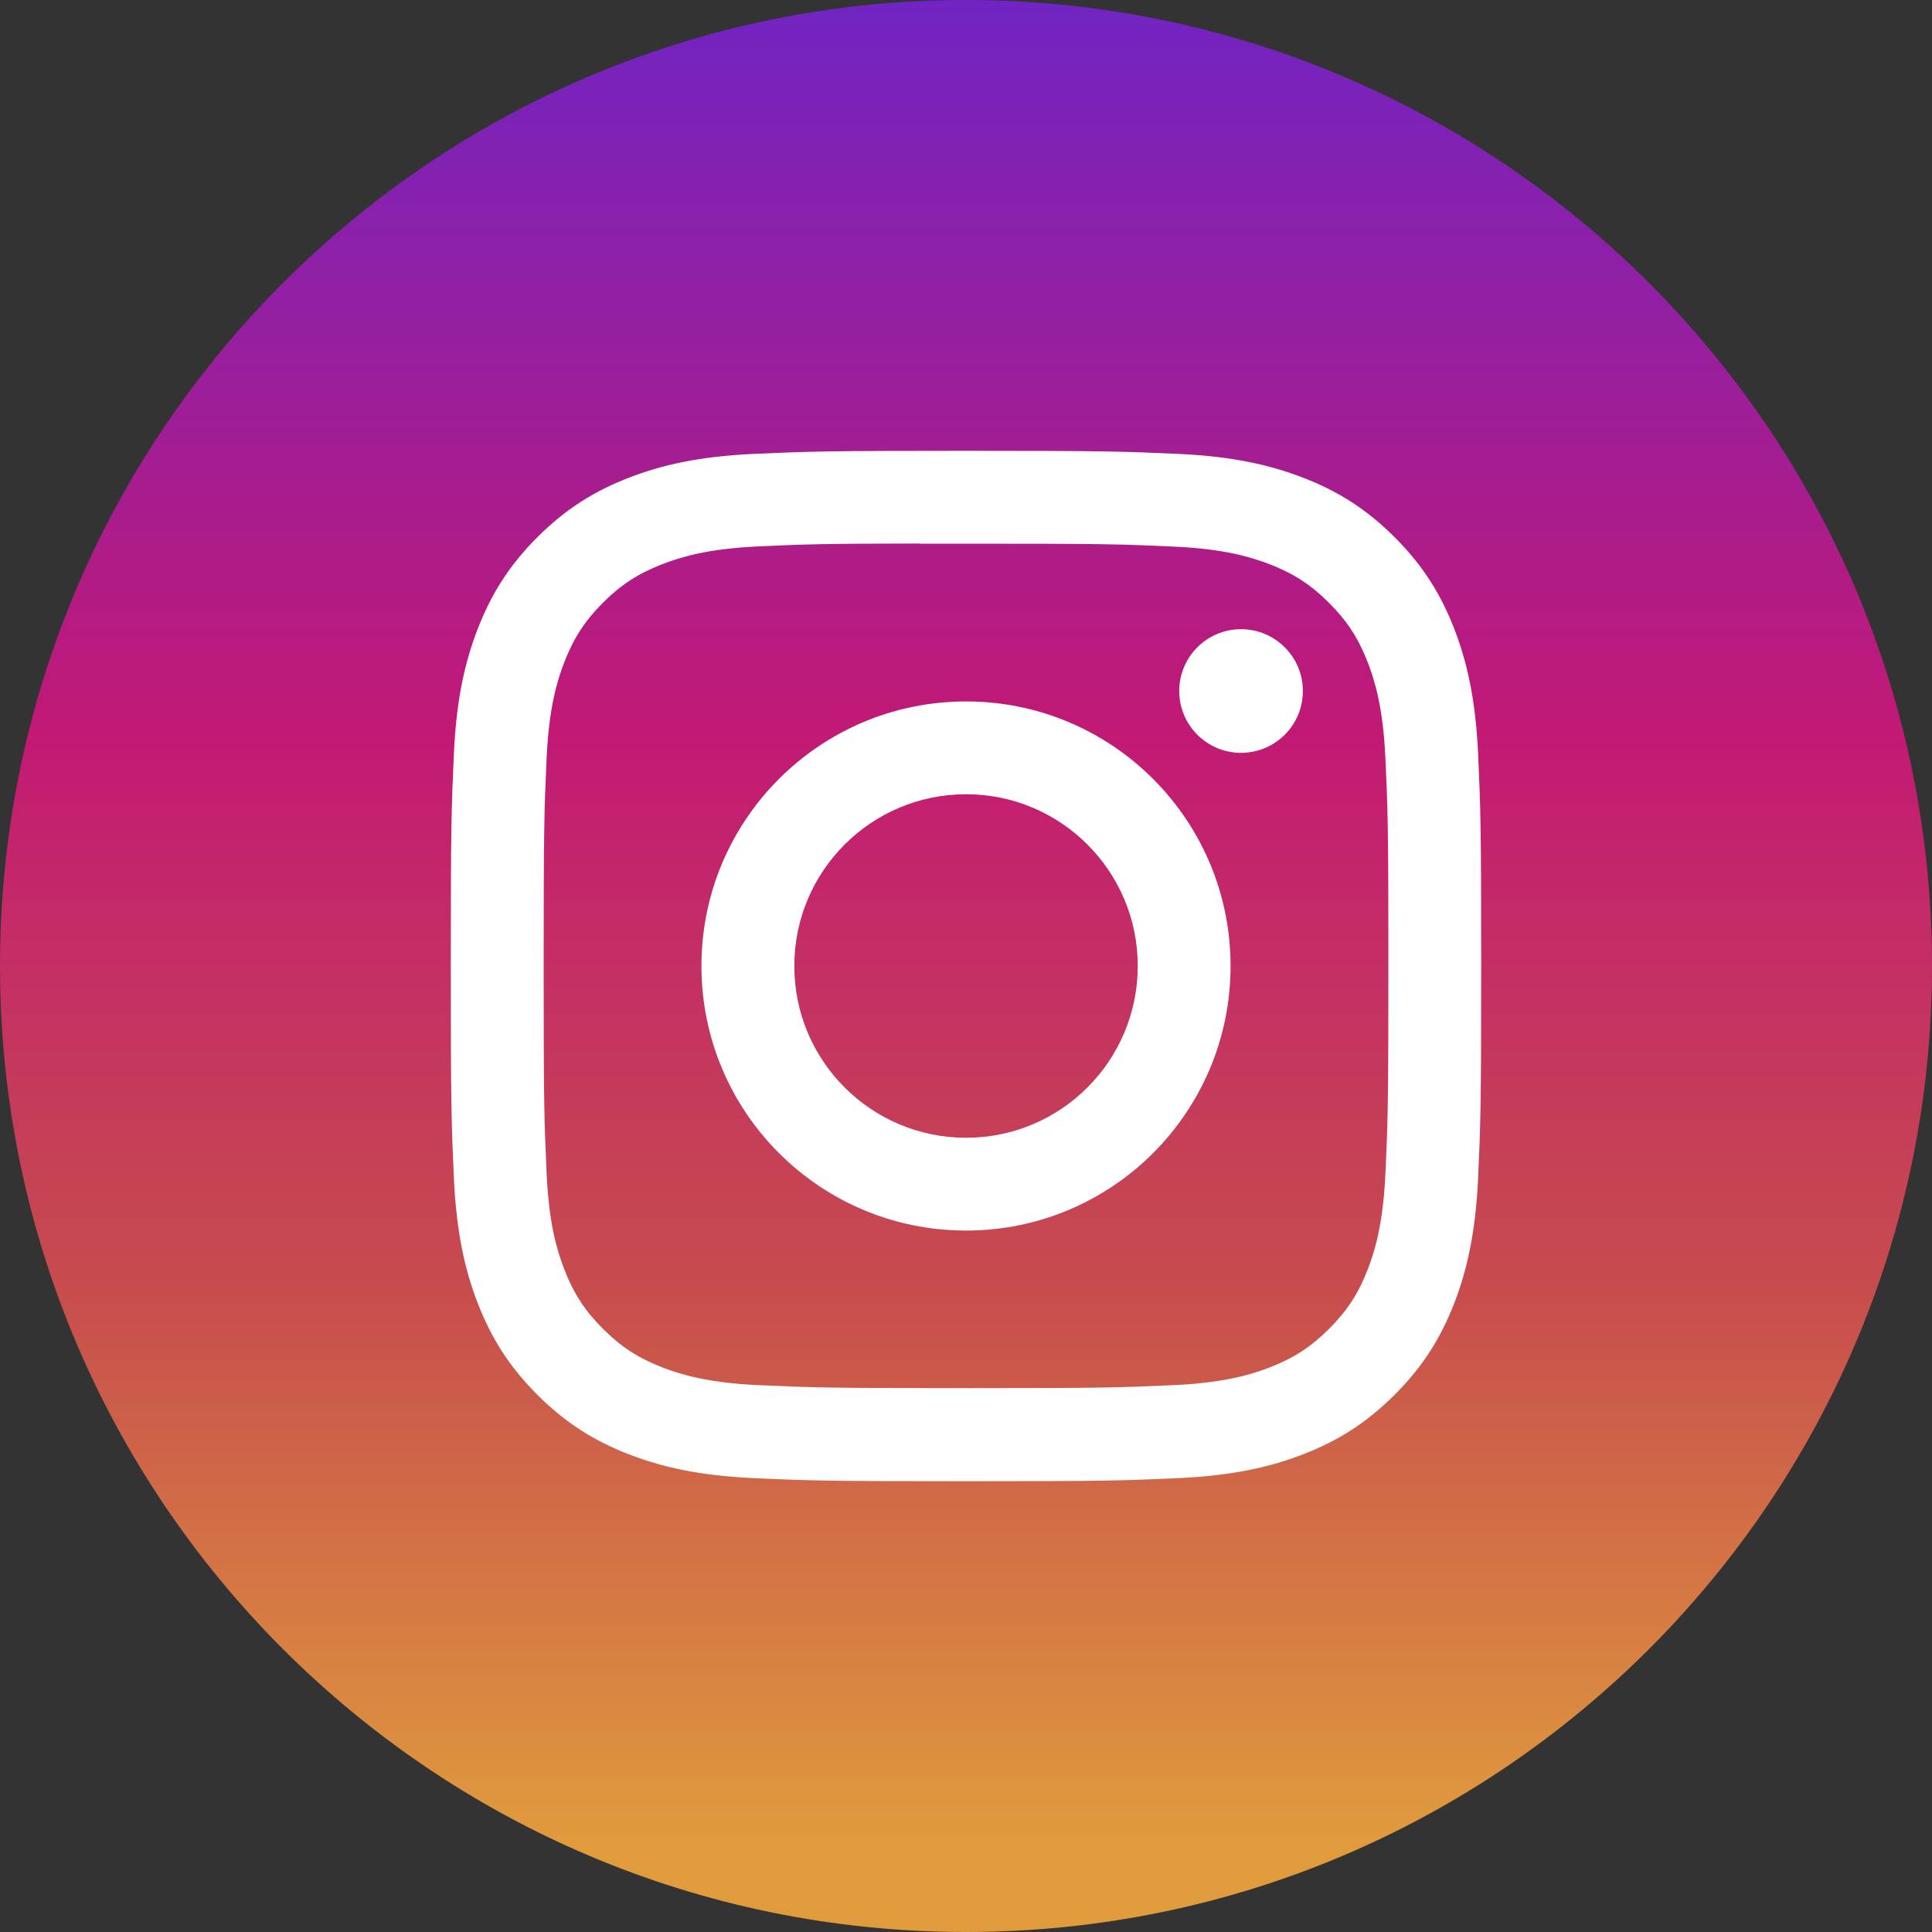 <?xml version="1.0" encoding="UTF-8" standalone="no"?>
<svg width="30px" height="30px" viewBox="0 0 30 30" version="1.1" xmlns="http://www.w3.org/2000/svg" xmlns:xlink="http://www.w3.org/1999/xlink">
    <rect x="0" y="0" width="30" height="30" fill="#333333" stroke="none"/>
    <!-- Generator: Sketch 44.1 (41455) - http://www.bohemiancoding.com/sketch -->
    <title>ico_instagram</title>
    <desc>Created with Sketch.</desc>
    <defs>
        <linearGradient x1="50%" y1="94.845%" x2="50%" y2="0%" id="linearGradient-1">
            <stop stop-color="#E09B3D" offset="0%"></stop>
            <stop stop-color="#C74C4D" offset="30%"></stop>
            <stop stop-color="#C21975" offset="60%"></stop>
            <stop stop-color="#7024C4" offset="100%"></stop>
        </linearGradient>
        <path d="M0,15 C0,6.716 6.716,0 15,0 C23.284,0 30,6.716 30,15 C30,23.284 23.284,30 15,30 C6.716,30 0,23.284 0,15 Z" id="path-2"></path>
    </defs>
    <g id="Page-1" stroke="none" stroke-width="1" fill="none" fill-rule="evenodd">
        <g id="Principal" transform="translate(-698, -2909)">
            <g id="Group-10" transform="translate(363, 2902)">
                <g id="ico_instagram" transform="translate(335, 7)">
                    <mask id="mask-3" fill="white">
                        <use xlink:href="#path-2"></use>
                    </mask>
                    <use id="back" fill="url(#linearGradient-1)" xlink:href="#path-2"></use>
                    <path d="M15.001,7 C12.828,7 12.555,7.01 11.702,7.048 C10.85,7.087 10.269,7.222 9.76,7.42 C9.234,7.624 8.788,7.898 8.343,8.343 C7.898,8.787 7.625,9.234 7.42,9.76 C7.222,10.268 7.087,10.85 7.048,11.701 C7.01,12.555 7,12.827 7,15 C7,17.173 7.01,17.445 7.048,18.298 C7.088,19.15 7.222,19.731 7.42,20.24 C7.625,20.766 7.898,21.212 8.343,21.657 C8.787,22.102 9.234,22.376 9.759,22.58 C10.268,22.778 10.85,22.913 11.701,22.952 C12.555,22.991 12.827,23 15,23 C17.173,23 17.444,22.991 18.298,22.952 C19.149,22.913 19.731,22.778 20.24,22.58 C20.766,22.376 21.212,22.102 21.657,21.657 C22.102,21.212 22.375,20.766 22.58,20.24 C22.777,19.731 22.912,19.149 22.952,18.298 C22.99,17.445 23,17.173 23,15 C23,12.827 22.99,12.555 22.952,11.701 C22.912,10.85 22.777,10.268 22.58,9.76 C22.375,9.234 22.102,8.787 21.657,8.343 C21.212,7.898 20.767,7.624 20.24,7.42 C19.73,7.222 19.148,7.087 18.297,7.048 C17.443,7.01 17.172,7 14.998,7 L15.001,7 Z M14.283,8.442 C14.496,8.441 14.734,8.442 15.001,8.442 C17.137,8.442 17.39,8.449 18.233,8.488 C19.013,8.523 19.437,8.654 19.719,8.763 C20.092,8.908 20.358,9.082 20.638,9.362 C20.918,9.642 21.091,9.908 21.237,10.282 C21.346,10.563 21.477,10.987 21.512,11.767 C21.551,12.61 21.559,12.863 21.559,14.998 C21.559,17.133 21.551,17.387 21.512,18.23 C21.477,19.01 21.346,19.433 21.237,19.715 C21.092,20.088 20.918,20.354 20.638,20.634 C20.358,20.914 20.092,21.087 19.719,21.232 C19.437,21.342 19.013,21.472 18.233,21.508 C17.39,21.546 17.137,21.555 15.001,21.555 C12.865,21.555 12.611,21.546 11.768,21.508 C10.988,21.472 10.565,21.342 10.283,21.232 C9.909,21.087 9.643,20.914 9.363,20.634 C9.083,20.354 8.909,20.088 8.764,19.714 C8.654,19.433 8.524,19.009 8.488,18.229 C8.45,17.386 8.442,17.133 8.442,14.996 C8.442,12.86 8.45,12.608 8.488,11.765 C8.524,10.985 8.654,10.561 8.764,10.279 C8.909,9.906 9.083,9.639 9.363,9.359 C9.643,9.079 9.909,8.906 10.283,8.761 C10.565,8.651 10.988,8.521 11.768,8.485 C12.506,8.451 12.792,8.441 14.283,8.44 L14.283,8.442 Z M19.271,9.77 C18.741,9.77 18.311,10.2 18.311,10.73 C18.311,11.26 18.741,11.69 19.271,11.69 C19.801,11.69 20.231,11.26 20.231,10.73 C20.231,10.2 19.801,9.77 19.271,9.77 L19.271,9.77 Z M15.001,10.892 C12.732,10.892 10.892,12.731 10.892,15 C10.892,17.269 12.732,19.108 15.001,19.108 C17.27,19.108 19.108,17.269 19.108,15 C19.108,12.731 17.269,10.892 15.001,10.892 L15.001,10.892 Z M15.001,12.333 C16.473,12.333 17.667,13.527 17.667,15 C17.667,16.473 16.473,17.667 15.001,17.667 C13.528,17.667 12.334,16.473 12.334,15 C12.334,13.527 13.528,12.333 15.001,12.333 L15.001,12.333 Z" id="Shape" fill="#FFFFFF" mask="url(#mask-3)"></path>
                </g>
            </g>
        </g>
    </g>
</svg>
